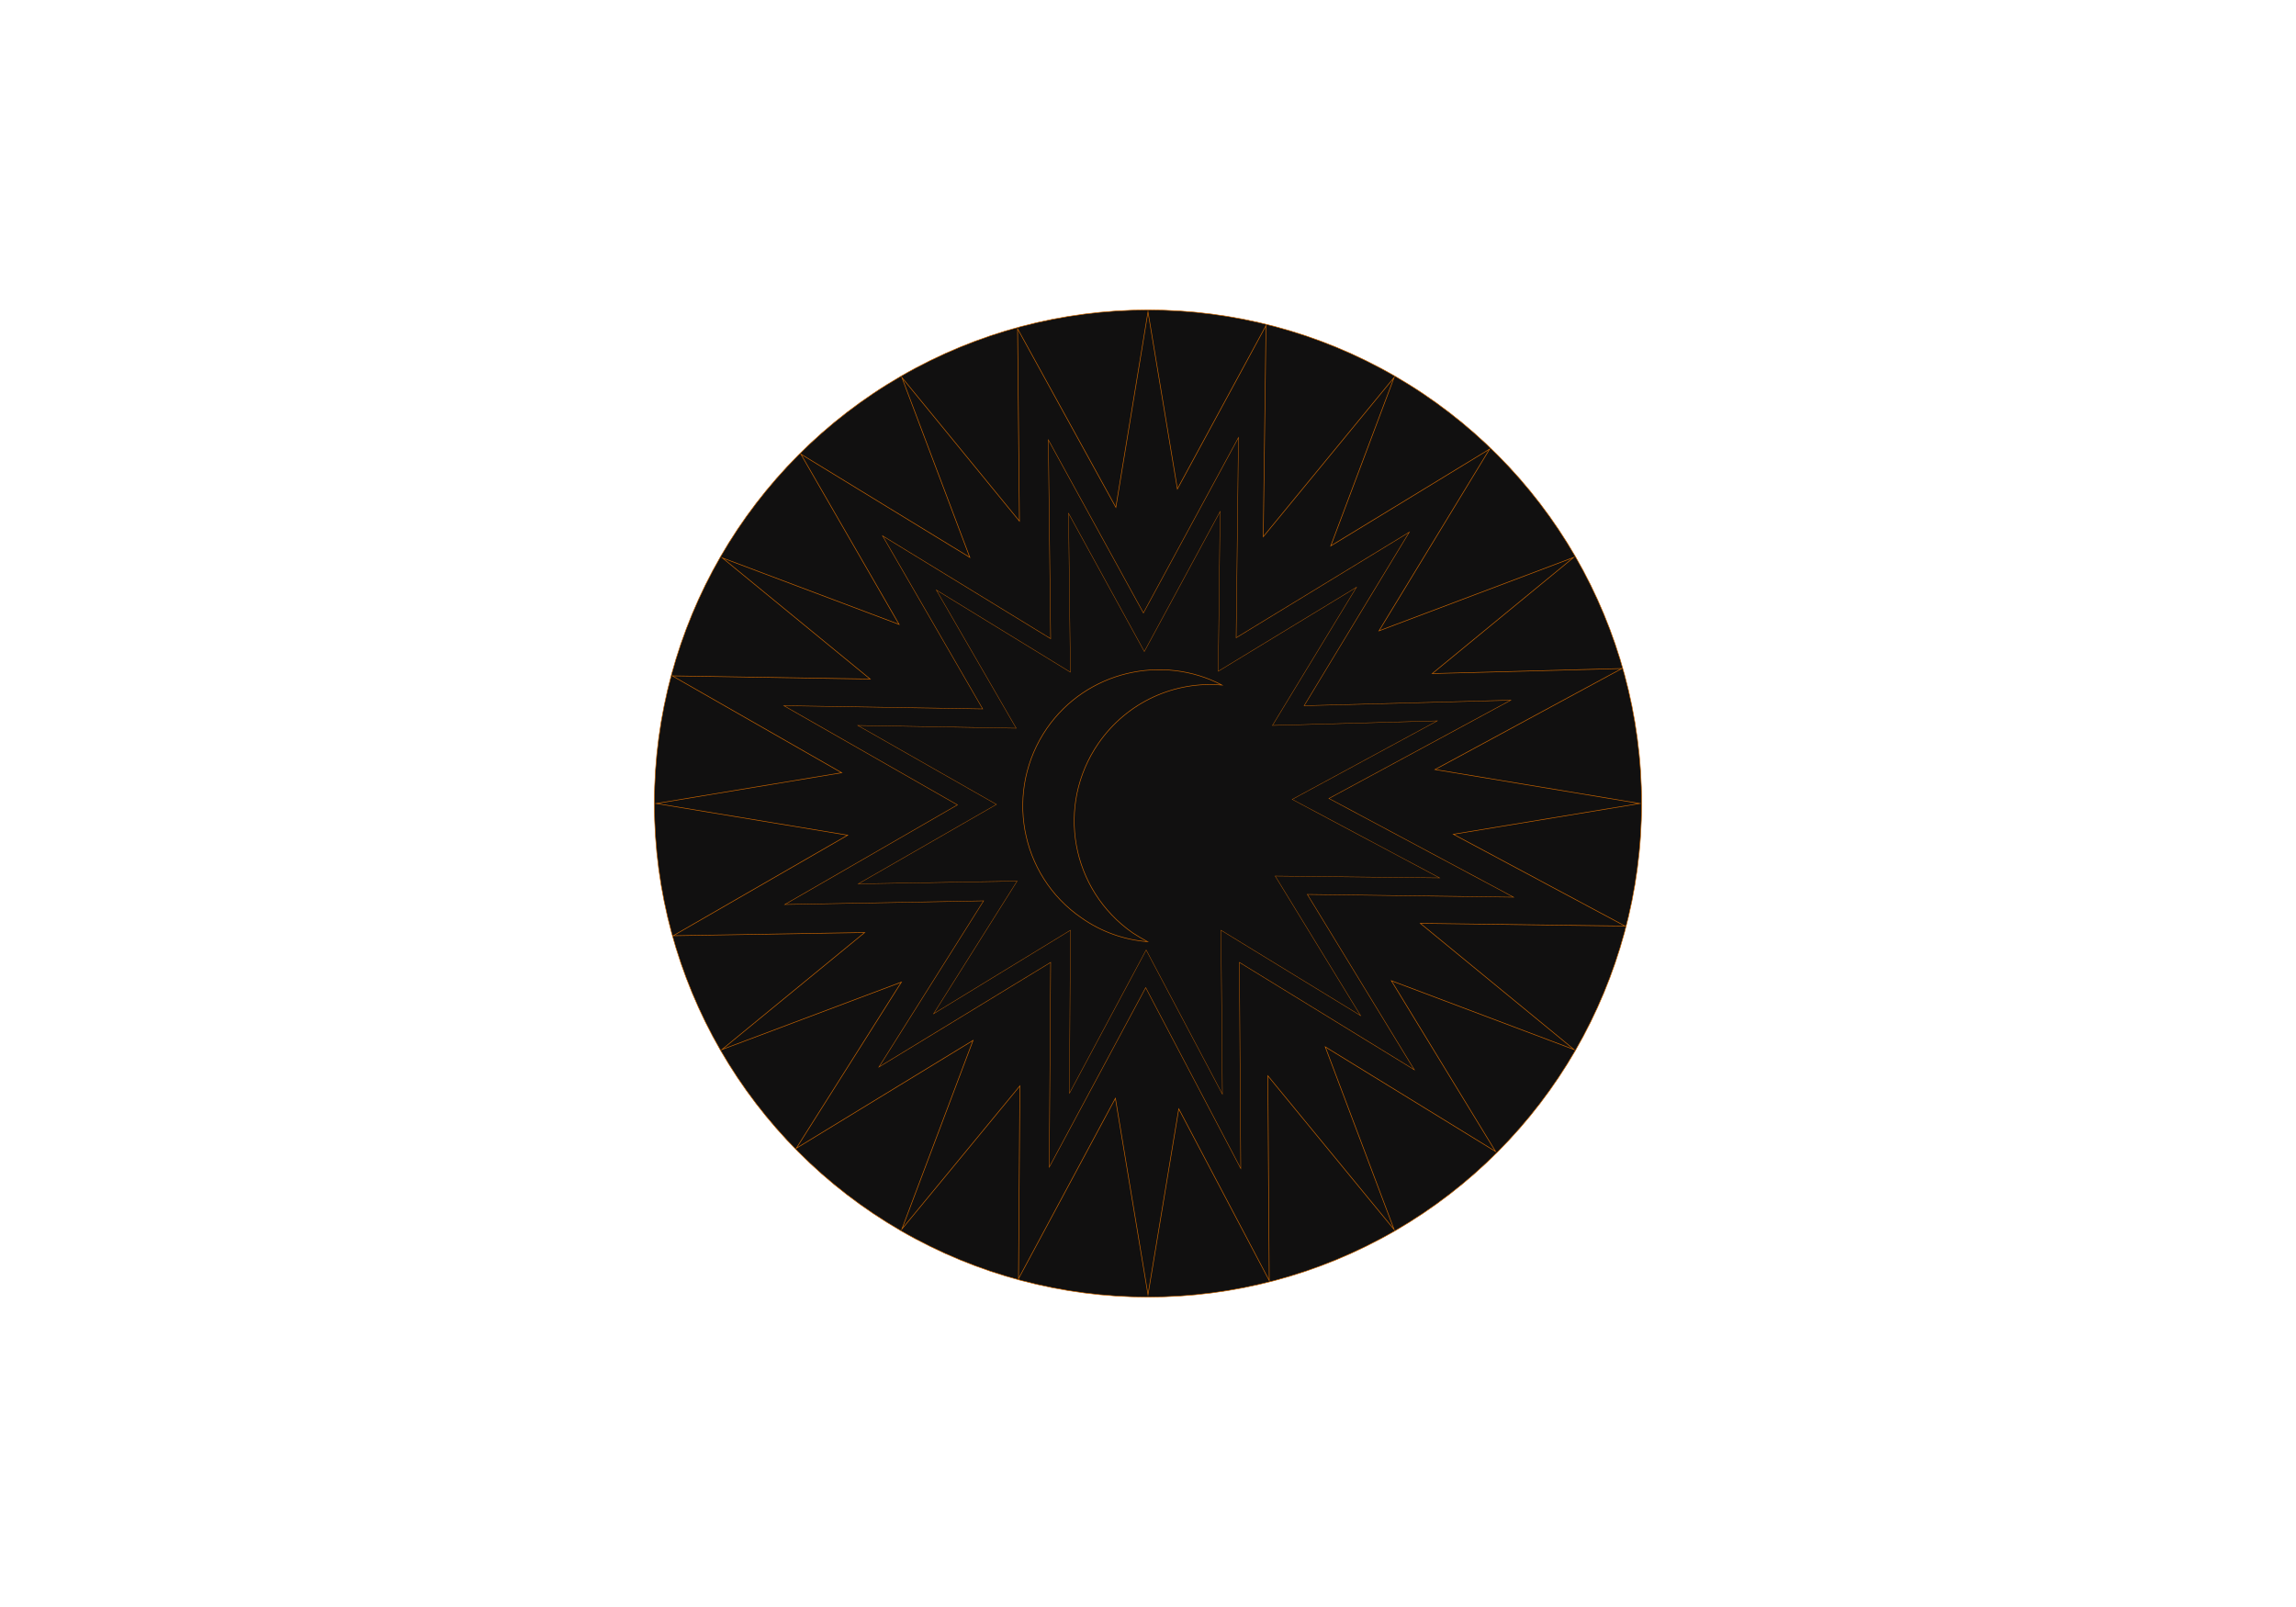 <?xml version="1.0" encoding="utf-8"?>
<!-- Generator: Adobe Illustrator 21.0.0, SVG Export Plug-In . SVG Version: 6.00 Build 0)  -->
<svg version="1.1" id="Layer_1" xmlns="http://www.w3.org/2000/svg" xmlns:xlink="http://www.w3.org/1999/xlink" x="0px" y="0px"
	 viewBox="0 0 500 350" style="enable-background:new 0 0 500 350;" xml:space="preserve">
<style type="text/css">
	.st0{display:none;}
	.st1{display:inline;fill:#1E1E1D;}
	.st2{fill:#111010;stroke:#CC6600;stroke-width:0.128;stroke-miterlimit:10;}
	.st3{fill:none;stroke:#CC6600;stroke-width:0.128;stroke-miterlimit:10;}
	.st4{fill:none;stroke:#CC6600;stroke-width:9.787603e-02;stroke-miterlimit:10;}
	.st5{fill:none;stroke:#CC6600;stroke-width:7.803870e-02;stroke-miterlimit:10;}
</style>
<g class="st0">
	<rect class="st1" width="500" height="350"/>
</g>
<g>
	<circle class="st2" cx="250" cy="175" r="107.5"/>
	<path id="XMLID_1_" class="st3" d="M249.9,205.1c-5-0.4-10-2.1-14.4-5.2c-13.5-9.3-16.8-27.8-7.5-41.3c8.6-12.4,25.1-16.2,38.1-9.4
		c-10.2-0.9-20.6,3.6-26.9,12.7c-9.3,13.5-6,31.9,7.5,41.3C247.8,203.9,248.8,204.5,249.9,205.1z"/>
	<polygon class="st4" points="249,133.5 269.7,95.3 269.2,138.9 306.9,115.9 284,153.7 329,152.5 289.4,173.9 329.6,195.4 
		284.7,194.8 308,233 269.9,209.6 270.2,254.5 249.5,215.1 228.5,254.2 228.8,209.6 191.4,232.4 214.2,196.2 170.9,197 208.5,175.3 
		170.7,153.7 214,154.4 192.2,116.7 228.8,139.1 228.3,95.8 	"/>
	<polygon class="st3" points="250,67.9 256.4,106.5 275.7,70.9 275.1,116.9 303.6,82.2 289.8,118.9 324.4,97.8 300.3,137.4 
		342.7,121.4 311.9,146.7 353.2,145.6 312.5,167.6 357.1,175 316.5,181.7 353.9,201.7 309.3,201.1 342.8,228.6 303,213.6 
		325.7,250.8 288.6,228 303.6,267.8 276.1,234.3 276.4,278.9 256.7,241.5 250,282 242.9,239.2 221.8,278.5 222.1,236.5 196.4,267.7 
		211.9,226.6 173.4,250.1 196.3,213.9 157.2,228.6 188.3,203.1 146.6,203.8 184.6,181.9 142.9,175 183.3,168.3 146.4,147.2 
		189.5,147.9 157.3,121.5 195.8,136 174.4,98.9 211.2,121.4 196.4,82.2 222,113.5 221.6,71.6 243,110.5 	"/>
	<polygon class="st5" points="249.2,141.9 265.7,111.4 265.3,146.2 295.4,127.9 277.1,158 313,157 281.4,174.1 313.5,191.2 
		277.7,190.8 296.3,221.2 265.9,202.6 266.2,238.3 249.6,206.9 232.9,238.1 233.1,202.6 203.3,220.8 221.5,191.9 186.9,192.5 
		217,175.2 186.8,158 221.3,158.6 203.9,128.5 233.1,146.4 232.7,111.8 	"/>
</g>
</svg>
